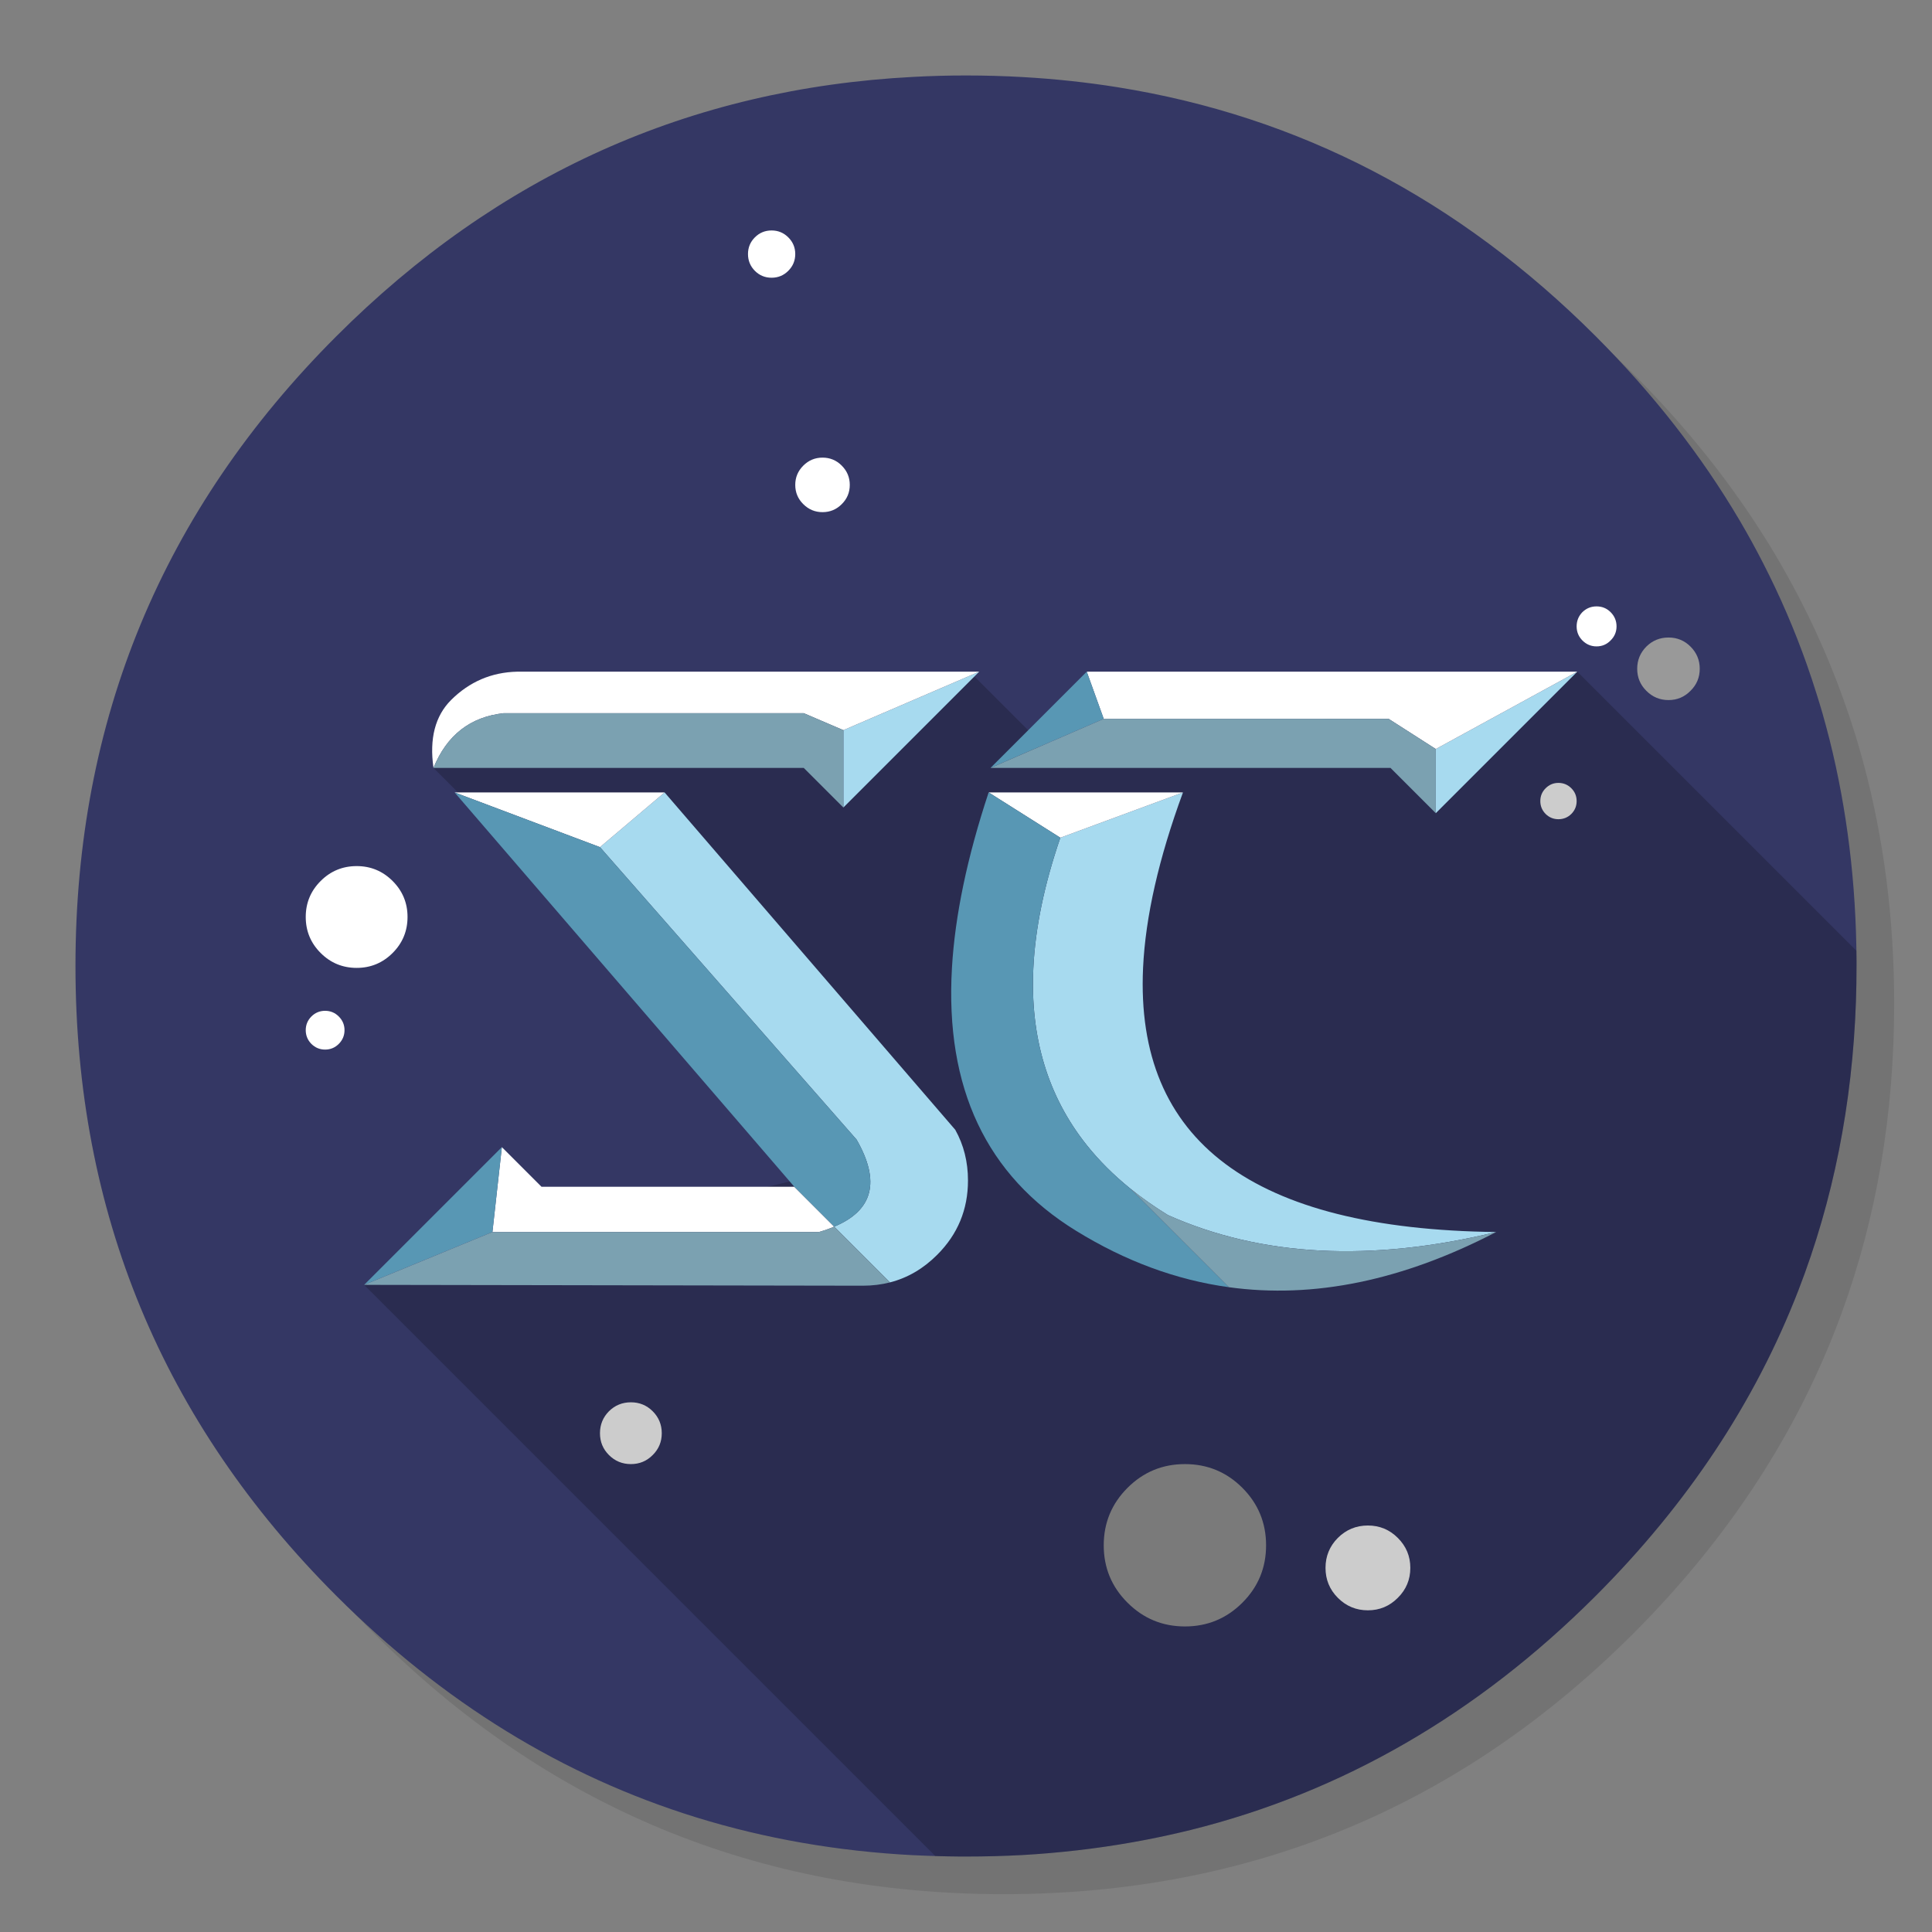 
<svg xmlns="http://www.w3.org/2000/svg" version="1.1" xmlns:xlink="http://www.w3.org/1999/xlink" preserveAspectRatio="none" x="0px" y="0px" width="1024px" height="1024px" viewBox="0 0 1024 1024">
<rect x="0" y="0" width="1024" height="1024" fill="#808080" stroke="none"/>
<defs>
<g id="Layer5_0_FILL">
<path fill="#000000" fill-opacity="0.098" stroke="none" d="
M 969.6 351.25
Q 961 330.4 950.2 310.4 944.1 299.05 937.3 288 907.95 240.45 865.75 198.2 727.5 59.95 531.95 59.95 336.45 59.95 198.2 198.2 59.95 336.45 59.95 531.95 59.95 727.5 198.2 865.75 336.45 1003.95 531.95 1003.95 727.5 1003.95 865.75 865.75 941.9 789.55 976.1 696 1003.95 619.75 1003.95 531.95 1003.95 464.6 987.55 404 985.7 397.15 983.65 390.4 977.5 370.45 969.6 351.25 Z"/>
</g>

<g id="Layer4_0_FILL">
<path fill="#343764" stroke="none" d="
M 966.05 378.4
Q 964.526 373.114 962.85 367.85 960.379 359.903 957.6 352.05 947.85 324.5 934.45 298.4 928.65 287.05 922.15 276 891.5 224 845.8 178.25 736.8 69.25 592.15 46.2 567.65 42.3 542.1 40.85 527.2 40 512 40 497.9 40 484.1 40.75 306.55 49.95 178.25 178.25 40 316.5 40 512 40 707.55 178.25 845.8 263.04 930.557 369.35 963.35 423.888 980.163 484.1 983.3 484.3 983.3 484.5 983.3 496.65 983.9 509 984 510.5 984 512 984 527.25 984 542.1 983.2 545.6 983 549.05 982.75 579.1 980.6 607.75 975.05 619.55 972.75 631.15 969.9 751.75 939.85 845.8 845.8 918.7 772.85 953.15 684 980.9 612.4 983.7 530.5 984 521.3 984 512 984 511 984 510 984 509.5 984 509 983.65 447.7 969.7 392 967.95 385.15 966.05 378.4 Z"/>
</g>

<g id="Layer3_0_FILL">
<path fill="#FFFFFF" stroke="none" d="
M 318 759.65
Q 318 766.45 322.75 771.2 327.55 776 334.4 776 341.2 776 345.95 771.2 350.75 766.45 350.75 759.65 350.75 752.8 345.95 748 341.2 743.25 334.4 743.25 327.55 743.25 322.75 748 318 752.8 318 759.65
M 747.5 831
Q 747.5 821.7 740.85 815.1 734.3 808.55 725 808.55 715.7 808.55 709.1 815.1 702.55 821.7 702.55 831 702.55 840.35 709.1 846.9 715.7 853.5 725 853.5 734.3 853.5 740.85 846.9 747.5 840.35 747.5 831
M 179.55 538.75
Q 176.55 535.75 172.3 535.75 168.1 535.75 165.05 538.75 162.05 541.8 162.05 546 162.05 550.25 165.05 553.3 168.1 556.3 172.3 556.3 176.55 556.3 179.55 553.3 182.6 550.25 182.6 546 182.6 541.8 179.55 538.75
M 189.05 459.05
Q 177.85 459.05 169.95 466.95 162.05 474.85 162.05 486 162.05 497.2 169.95 505.1 177.85 513 189.05 513 200.2 513 208.1 505.1 216 497.2 216 486 216 474.85 208.1 466.95 200.2 459.05 189.05 459.05
M 435.95 242.55
Q 430 242.55 425.75 246.8 421.5 251.05 421.5 257 421.5 263 425.75 267.2 430 271.45 435.95 271.45 441.95 271.45 446.15 267.2 450.4 263 450.4 257 450.4 251.05 446.15 246.8 441.95 242.55 435.95 242.55
M 856.8 332
Q 856.8 327.6 853.65 324.45 850.6 321.4 846.2 321.4 841.85 321.4 838.7 324.45 835.65 327.6 835.65 332 835.65 336.35 838.7 339.45 841.85 342.6 846.2 342.6 850.6 342.6 853.65 339.45 856.8 336.35 856.8 332
M 400.1 125.8
Q 396.45 129.45 396.45 134.65 396.45 139.85 400.1 143.55 403.75 147.2 408.95 147.2 414.15 147.2 417.8 143.55 421.5 139.85 421.5 134.65 421.5 129.45 417.8 125.8 414.15 122.15 408.95 122.15 403.75 122.15 400.1 125.8
M 826 414.95
Q 822.05 414.95 819.2 417.8 816.4 420.6 816.4 424.6 816.4 428.55 819.2 431.4 822.05 434.2 826 434.2 830 434.2 832.85 431.4 835.65 428.55 835.65 424.6 835.65 420.6 832.85 417.8 830 414.95 826 414.95 Z"/>

<path fill="#999999" stroke="none" d="
M 628.05 776
Q 610.2 776 597.6 788.6 585 801.2 585 819.05 585 836.9 597.6 849.45 610.2 862.05 628.05 862.05 645.9 862.05 658.5 849.45 671.05 836.9 671.05 819.05 671.05 801.2 658.5 788.6 645.9 776 628.05 776
M 884.35 337.9
Q 877.45 337.9 872.6 342.7 867.75 347.6 867.75 354.45 867.75 361.35 872.6 366.15 877.45 371.05 884.35 371.05 891.2 371.05 896 366.15 900.9 361.35 900.9 354.45 900.9 347.6 896 342.7 891.2 337.9 884.35 337.9 Z"/>
</g>

<g id="Layer2_0_FILL">
<path fill="#000000" fill-opacity="0.2" stroke="none" d="
M 984 509
Q 983.986 506.469 983.95 503.95
L 836 356 564.9 407 516.85 358.95 229.75 407 443 620.25 193 681 495.75 983.75
Q 502.344 983.946 509 984 510.5 984 512 984 527.25 984 542.1 983.2 545.6 983 549.05 982.75 579.1 980.6 607.75 975.05 619.55 972.75 631.15 969.9 751.75 939.85 845.8 845.8 918.7 772.85 953.15 684 980.9 612.4 983.7 530.5 984 521.3 984 512 984 511 984 510 984 509.5 984 509 Z"/>
</g>

<g id="Layer0_0_FILL">
<path fill="#A7DAEF" stroke="none" d="
M 442.15 650.15
L 471.7 679.7
Q 485.736 676.097 496.7 665.1 513.05 648.8 513.05 625.7 513.05 610.848 506.3 598.8
L 352.25 420 318 449 454 604
Q 473.12 637.259 442.15 650.15
M 605.85 513
Q 607.742 472.388 627 420
L 562 444
Q 549.231 481.201 547.7 513 545.024 568.122 576.05 607 585.878 619.276 599 629.9 608.199 637.357 619 644 693.299 677.128 793 653 599.475 650.746 605.85 513
M 519 356
L 447 387 447 428 519 356
M 761 397
L 761 431 836 356 761 397 Z"/>

<path fill="#FFFFFF" stroke="none" d="
M 266 608
L 261 653 434 653
Q 438.454 651.738 442.15 650.15
L 421 629 287 629 266 608
M 240.95 420
L 318 449 352.25 420 240.95 420
M 524 420
L 562 444 627 420 524 420
M 426 378
L 447 387 519 356 274.15 356
Q 253.678 356.47 239.05 371.05 226.426 383.716 229.75 407 240.4 380.9 267 378
L 426 378
M 736 381
L 761 397 836 356 576 356 585 381 736 381 Z"/>

<path fill="#5897B4" stroke="none" d="
M 318 449
L 240.95 420 421 629 442.15 650.15
Q 473.12 637.259 454 604
L 318 449
M 261 653
L 266 608 193 681 261 653
M 562 444
L 524 420
Q 506.971 471.395 504.55 513 499.004 608.448 570.35 652.35 609.558 676.516 651.35 682.25
L 599 629.9
Q 585.878 619.276 576.05 607 545.024 568.122 547.7 513 549.231 481.201 562 444
M 585 381
L 576 356 525 407 585 381 Z"/>

<path fill="#7BA1B1" stroke="none" d="
M 261 653
L 193 681 457.3 681.45
Q 461.13 681.45 464.75 681 468.325 680.562 471.7 679.7
L 442.15 650.15
Q 438.454 651.738 434 653
L 261 653
M 651.35 682.25
Q 718.799 691.546 793 653 693.299 677.128 619 644 608.199 637.357 599 629.9
L 651.35 682.25
M 447 387
L 426 378 267 378
Q 240.4 380.9 229.75 407
L 426 407 447 428 447 387
M 737 407
L 761 431 761 397 736 381 585 381 525 407 737 407 Z"/>
</g>
</defs>

<g transform="matrix( 1, 0, 0, 1, 0,0) ">
<use xlink:href="#Layer5_0_FILL"/>
</g>

<g transform="matrix( 1, 0, 0, 1, 0,0) ">
<use xlink:href="#Layer4_0_FILL"/>
</g>

<g transform="matrix( 1, 0, 0, 1, 0,0) ">
<use xlink:href="#Layer3_0_FILL"/>
</g>

<g transform="matrix( 1, 0, 0, 1, 0,0) ">
<use xlink:href="#Layer2_0_FILL"/>
</g>

<g transform="matrix( 1, 0, 0, 1, 0,0) ">
<use xlink:href="#Layer0_0_FILL"/>
</g>
</svg>
